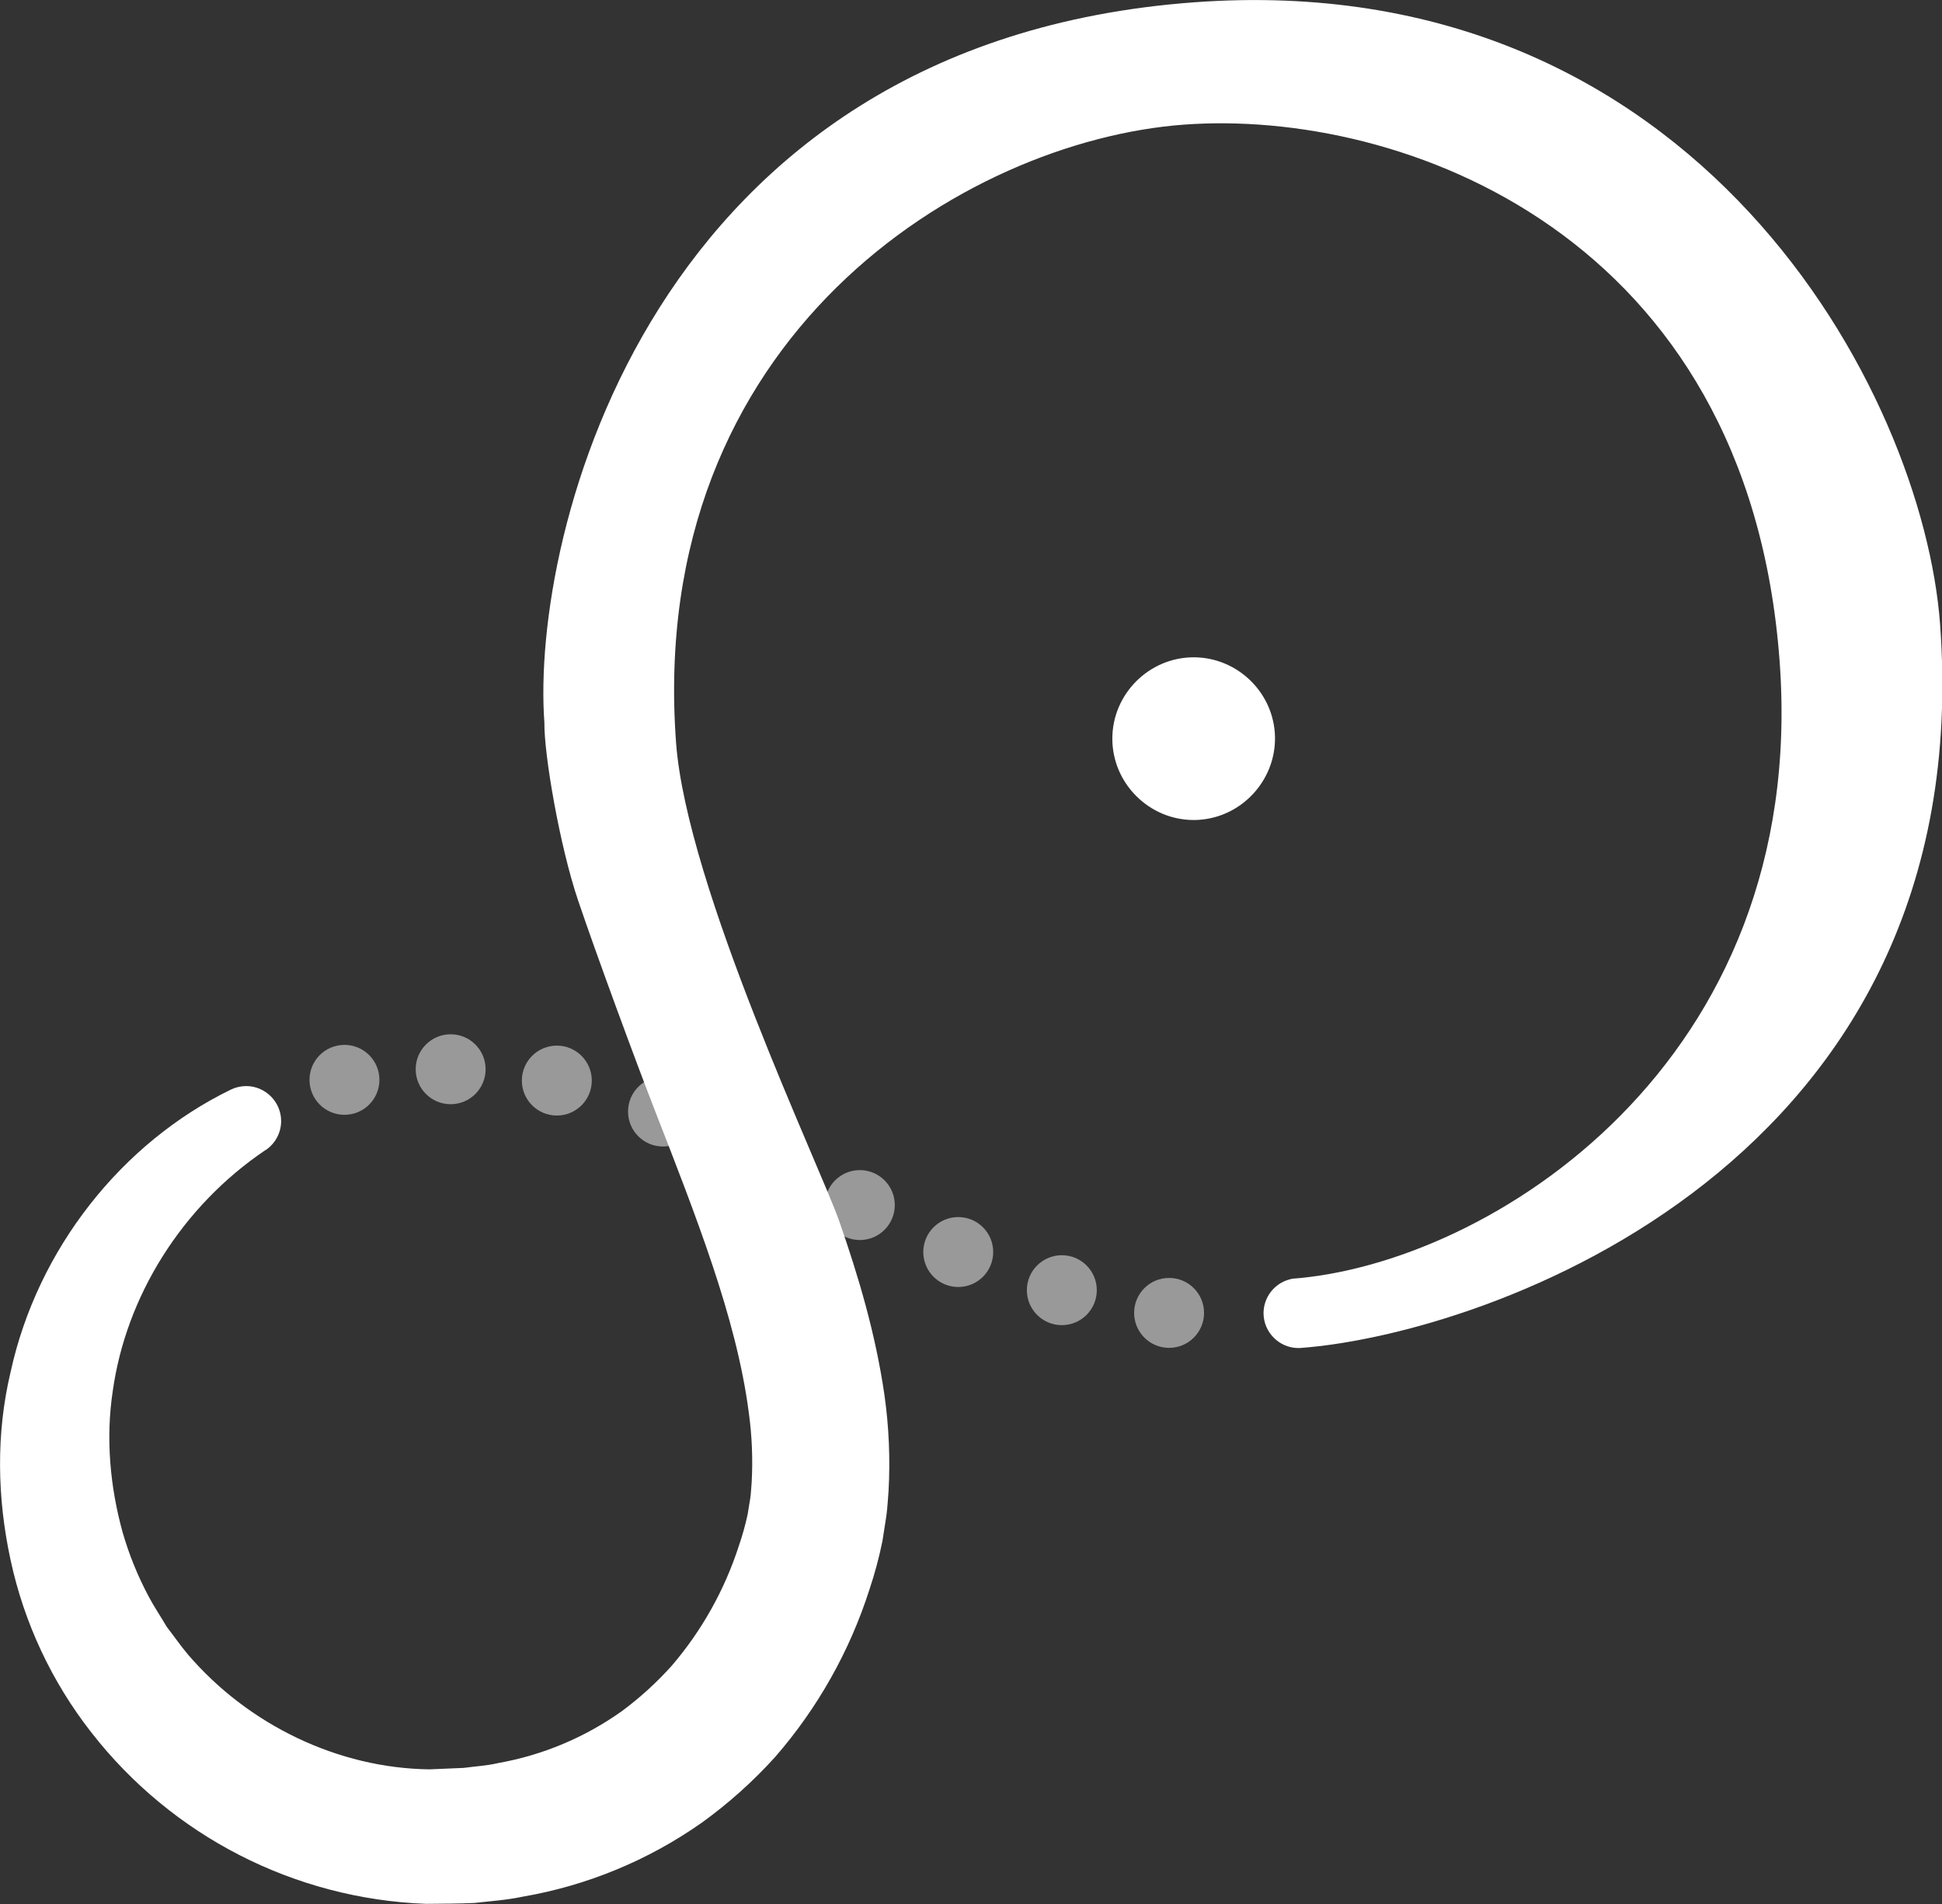 <?xml version="1.0" encoding="UTF-8" standalone="no"?>
<!DOCTYPE svg PUBLIC "-//W3C//DTD SVG 1.1//EN" "http://www.w3.org/Graphics/SVG/1.1/DTD/svg11.dtd">
<svg width="100%" height="100%" viewBox="0 0 2354 2308" version="1.1" xmlns="http://www.w3.org/2000/svg" xmlns:xlink="http://www.w3.org/1999/xlink" xml:space="preserve" xmlns:serif="http://www.serif.com/" style="fill-rule:evenodd;clip-rule:evenodd;stroke-linejoin:round;stroke-miterlimit:2;">
    <rect x="0" y="0" width="2354" height="2308" fill="#333333" stroke="none"/>
    <g transform="matrix(1,0,0,1,-8170.17,-608.019)">
        <g transform="matrix(1,0,0,1,-314.961,314.961)">
            <g transform="matrix(1.152,0,0,1.152,8247.07,17.944)">
                <g id="gepunktete-Linie" serif:id="gepunktete Linie" transform="matrix(2.725,0,0,2.725,183.514,216.473)">
                    <g transform="matrix(1,0,0,1,57,50.65)">
                        <circle cx="84.5" cy="374.5" r="13.5" style="fill:white;fill-opacity:0.5;"/>
                    </g>
                    <g transform="matrix(1,0,0,1,98,46.558)">
                        <circle cx="84.5" cy="374.5" r="13.5" style="fill:white;fill-opacity:0.5;"/>
                    </g>
                    <g transform="matrix(1,0,0,1,139,50.933)">
                        <circle cx="84.5" cy="374.5" r="13.5" style="fill:white;fill-opacity:0.5;"/>
                    </g>
                    <g transform="matrix(1,0,0,1,180,62.893)">
                        <circle cx="84.5" cy="374.5" r="13.5" style="fill:white;fill-opacity:0.5;"/>
                    </g>
                    <g transform="matrix(1,0,0,1,219,80.522)">
                        <circle cx="84.5" cy="374.5" r="13.5" style="fill:white;fill-opacity:0.5;"/>
                    </g>
                    <g transform="matrix(1,0,0,1,256,99)">
                        <circle cx="84.5" cy="374.5" r="13.5" style="fill:white;fill-opacity:0.5;"/>
                    </g>
                    <g transform="matrix(1,0,0,1,294,117.134)">
                        <circle cx="84.5" cy="374.5" r="13.5" style="fill:white;fill-opacity:0.5;"/>
                    </g>
                    <g transform="matrix(1,0,0,1,334,131.866)">
                        <circle cx="84.5" cy="374.5" r="13.5" style="fill:white;fill-opacity:0.5;"/>
                    </g>
                    <g transform="matrix(1,0,0,1,375.417,140.636)">
                        <circle cx="84.5" cy="374.5" r="13.5" style="fill:white;fill-opacity:0.5;"/>
                    </g>
                </g>
                <g transform="matrix(2.725,0,0,2.725,183.514,216.473)">
                    <g id="Logo-gepunktet" serif:id="Logo gepunktet">
                        <g>
                            <path d="M507.5,501.93C583.19,496.34 707.14,418.93 695.66,263.47C683.48,98.57 549.52,50.12 465.66,56.32C381,62.56 258,138.11 269.54,294.94C273.66,350.75 325.29,458.82 332.63,479.94C339.97,501.06 346.52,522.94 350,546.79C351.746,559.085 352.279,571.521 351.59,583.92C351.31,587.13 351.2,590.31 350.74,593.54L349.23,603.23C347.947,609.546 346.277,615.778 344.23,621.89C336.616,645.722 324.216,667.749 307.79,686.62C299.28,696.034 289.801,704.524 279.51,711.95C258.804,726.532 235.103,736.313 210.14,740.58C204.02,741.88 197.85,742.27 191.69,742.97C185.46,743.27 179.17,743.24 172.92,743.31C122.237,741.403 74.912,717.154 43.76,677.13C28.465,657.593 17.803,634.836 12.58,610.58C7.37,586.58 6.93,561.68 12.58,537.98C22.95,490.41 55.58,449.34 97.65,428.91C99.488,428.018 101.504,427.554 103.547,427.554C110.953,427.554 117.047,433.648 117.047,441.054C117.047,445.54 114.81,449.743 111.09,452.25L111.02,452.25C78.69,474.04 57.1,508.82 52.02,545.39C49.25,563.63 51.02,582.39 55.82,599.79C58.31,608.459 61.712,616.839 65.97,624.79C68.1,628.79 70.63,632.48 72.87,636.35C75.63,639.89 78.17,643.6 81.05,647.02C104.4,674.25 139.05,690.95 174.32,691.38L187.56,690.82C192,690.21 196.56,689.98 200.84,688.96C218.108,685.895 234.474,679.01 248.74,668.81C255.709,663.645 262.136,657.785 267.92,651.32C279.506,637.785 288.293,622.084 293.77,605.13C295.15,601.135 296.289,597.061 297.18,592.93L298.18,586.8C298.5,584.8 298.53,582.58 298.74,580.48C299.224,571.549 298.856,562.591 297.64,553.73C295.24,535.22 290.03,515.96 283.56,496.61C277.09,477.26 269.44,457.68 261.7,437.84C253.96,418 238.8,376.84 231.7,355.84C224.6,334.84 218.55,299.55 218.7,287.24C213.36,215.03 259.08,24.64 469.52,9.09C663.89,-5.21 751,159.75 757.62,249.18C773,457.76 582.48,523.37 510.53,528.69C510.306,528.701 510.081,528.707 509.857,528.707C502.467,528.707 496.387,522.626 496.387,515.237C496.387,509.137 500.531,503.762 506.43,502.21L507.5,501.93Z" style="fill:white;fill-rule:nonzero;"/>
                            <g transform="matrix(1,0,0,1,14.957,31.994)">
                                <path d="M456.78,292.74C456.006,292.798 455.23,292.826 454.453,292.826C437.222,292.826 423.043,278.647 423.043,261.416C423.043,244.185 437.222,230.006 454.453,230.006C470.823,230.006 484.588,242.804 485.78,259.13C486.994,276.288 473.931,291.428 456.78,292.74Z" style="fill:white;fill-rule:nonzero;"/>
                            </g>
                        </g>
                    </g>
                </g>
            </g>
        </g>
    </g>
</svg>

